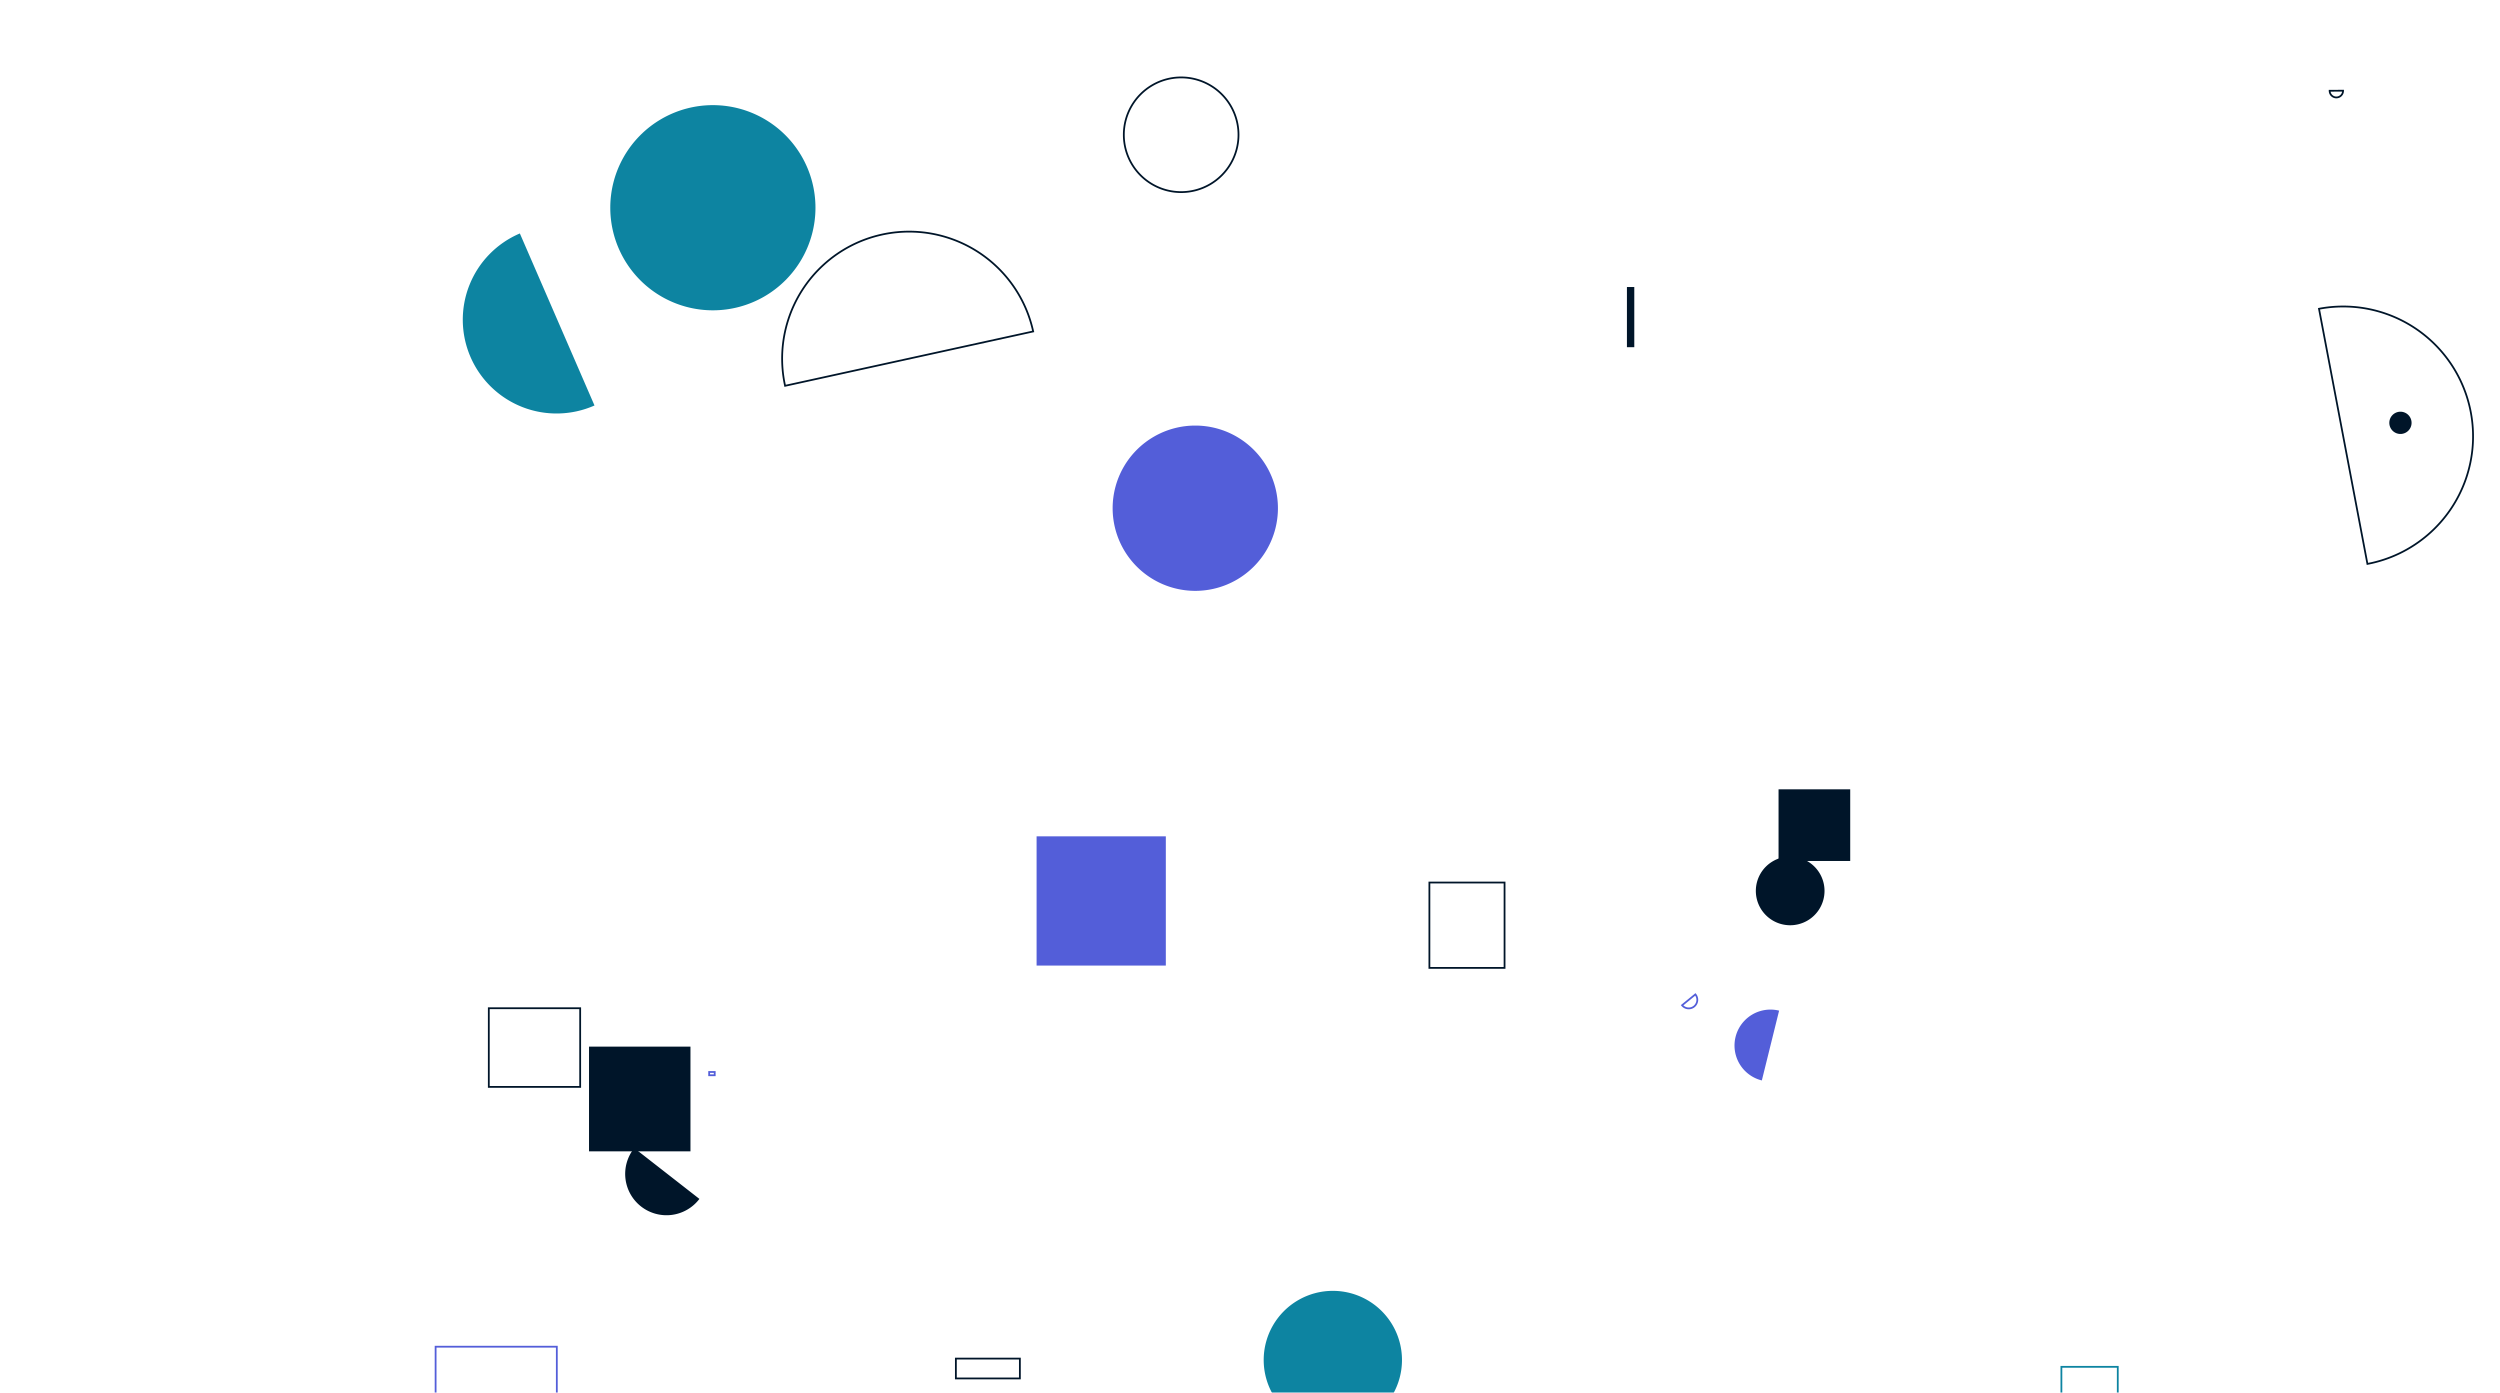 <svg xmlns="http://www.w3.org/2000/svg" version="1.1" xmlns:xlink="http://www.w3.org/1999/xlink" xmlns:svgjs="http://svgjs.com/svgjs" width="1400" height="780" preserveAspectRatio="none" viewBox="0 0 1400 780"><g mask="url(&quot;#SvgjsMask1007&quot;)" fill="none"><path d="M580.49 468.35L652.86 468.35L652.86 540.72L580.49 540.72z" fill="rgba(83, 94, 217, 1)"></path><path d="M397.13 600.31L400.24 600.31L400.24 602.14L397.13 602.14z" stroke="rgba(83, 94, 217, 1)"></path><path d="M291.12 130.73a52.51 52.51 0 1 0 41.8 96.34z" fill="rgba(13, 132, 161, 1)"></path><path d="M629.34 75.47 a32.11 32.11 0 1 0 64.22 0 a32.11 32.11 0 1 0 -64.22 0z" stroke="rgba(0, 21, 41, 1)"></path><path d="M578.58 185.61a71.11 71.11 0 1 0-138.93 30.44z" stroke="rgba(0, 21, 41, 1)"></path><path d="M341.76 116.33 a57.45 57.45 0 1 0 114.9 0 a57.45 57.45 0 1 0 -114.9 0z" fill="rgba(13, 132, 161, 1)"></path><path d="M941.97 562.94a4.8 4.8 0 1 0 7.44-6.08z" stroke="rgba(83, 94, 217, 1)"></path><path d="M983.27 498.91 a19.23 19.23 0 1 0 38.46 0 a19.23 19.23 0 1 0 -38.46 0z" fill="rgba(0, 21, 41, 1)"></path><path d="M1304.6 50.82a3.76 3.76 0 1 0 7.52-0.02z" stroke="rgba(0, 21, 41, 1)"></path><path d="M707.67 761.6 a38.72 38.72 0 1 0 77.44 0 a38.72 38.72 0 1 0 -77.44 0z" fill="rgba(13, 132, 161, 1)"></path><path d="M535.29 760.81L571.13 760.81L571.13 771.93L535.29 771.93z" stroke="rgba(0, 21, 41, 1)"></path><path d="M800.46 494.22L842.55 494.22L842.55 542.02L800.46 542.02z" stroke="rgba(0, 21, 41, 1)"></path><path d="M1338.02 236.79 a6.23 6.23 0 1 0 12.46 0 a6.23 6.23 0 1 0 -12.46 0z" fill="rgba(0, 21, 41, 1)"></path><path d="M273.73 564.61L324.9 564.61L324.9 608.66L273.73 608.66z" stroke="rgba(0, 21, 41, 1)"></path><path d="M355.18 642.93a23.14 23.14 0 1 0 36.49 28.46z" fill="rgba(0, 21, 41, 1)"></path><path d="M1325.76 315.79a72.71 72.71 0 1 0-27.12-142.87z" stroke="rgba(0, 21, 41, 1)"></path><path d="M329.85 586.11L386.66 586.11L386.66 644.75L329.85 644.75z" fill="rgba(0, 21, 41, 1)"></path><path d="M623.08 284.6 a46.28 46.28 0 1 0 92.56 0 a46.28 46.28 0 1 0 -92.56 0z" fill="rgba(83, 94, 217, 1)"></path><path d="M243.94 754.15L311.82 754.15L311.82 822.03L243.94 822.03z" stroke="rgba(83, 94, 217, 1)"></path><path d="M1154.38 765.42L1185.95 765.42L1185.95 815.04L1154.38 815.04z" stroke="rgba(13, 132, 161, 1)"></path><path d="M995.99 442.02L1036.12 442.02L1036.12 482.15L995.99 482.15z" fill="rgba(0, 21, 41, 1)"></path><path d="M996.3 565.96a20.13 20.13 0 1 0-9.67 39.09z" fill="rgba(83, 94, 217, 1)"></path><path d="M911.08 160.73L915.2 160.73L915.2 194.43L911.08 194.43z" fill="rgba(0, 21, 41, 1)"></path></g><defs><mask id="SvgjsMask1007"><rect width="1400" height="780" fill="#ffffff"></rect></mask></defs></svg>